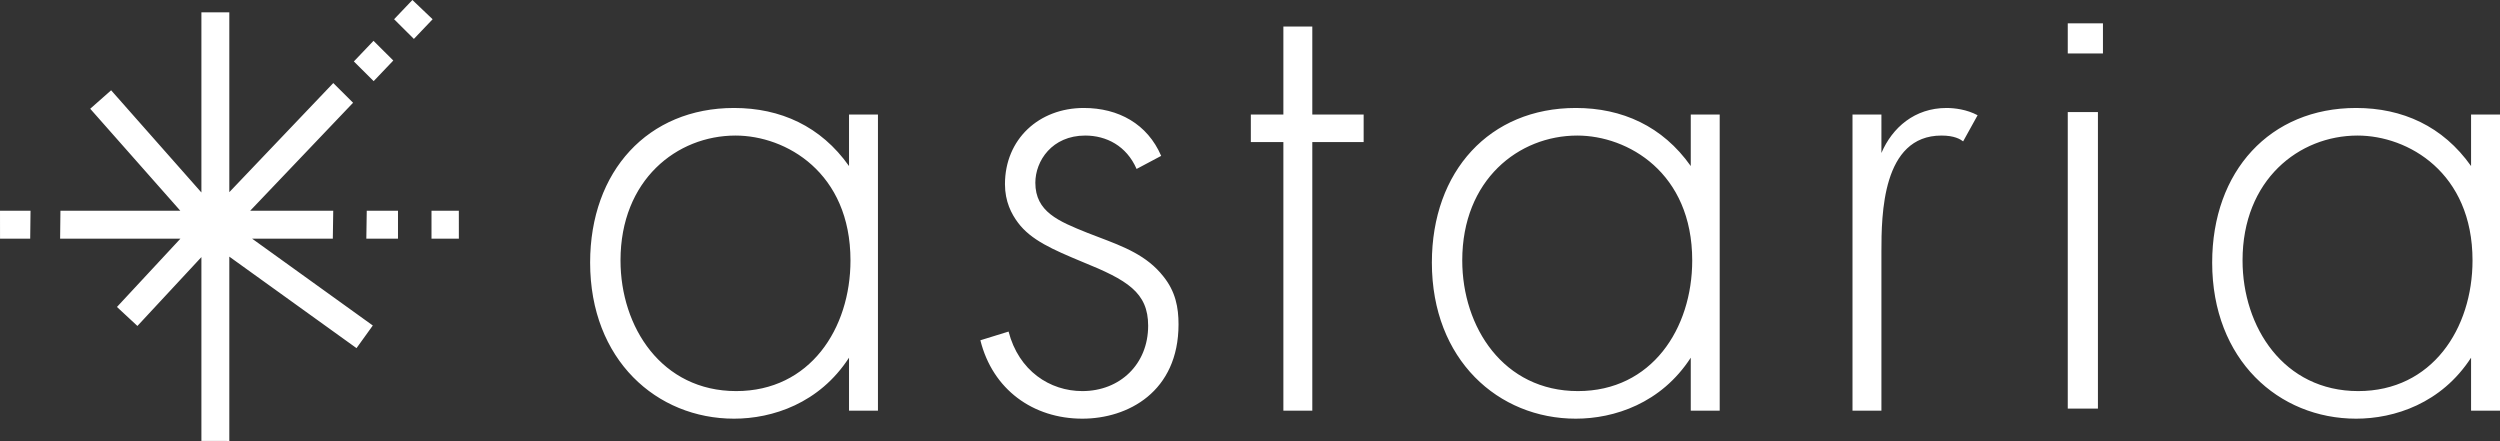 <svg xmlns="http://www.w3.org/2000/svg" viewBox="312 270.49 3409 601.31"><rect x="312" y="270.49" width="3409" height="601.31" fill="#333333" stroke="none"/><path fill="#fff" d="M393.977 595.916h164.067l-86.56 93.147 27.888 25.911 87.265-93.906v250.698l38.054.031V620.431l173.456 124.787 22.208-30.878-164.61-118.424H765.83l.572-38.049H653.131l140.316-147.272-26.99-26.858-141.766 148.794V287.334l-38.054-.032v245.659L463.528 393.603l-28.512 25.175 122.87 139.089h-163.47zm-40.79 0 .44-38.049h-41.623l.031 38.049zm441.344-241.644 26.989 26.858 26.781-28.108-26.99-26.858zm54.853-57.572 26.99 26.858 25.548-26.815-27.563-26.256zM812.1 557.867l-.572 38.049h43.166v-38.049zm88.286 0v38.049h37.313l-.032-38.049zm1271.084-93.621V426.63h-70.01V306.654h-39.45V426.63h-44.37v37.616h44.37v366.258h39.45V464.246zm-858.53-46.525c63.11 0 118.34 24.747 156.79 79.191V426.63h39.45v403.874h-39.45v-72.262c-40.43 62.363-104.53 83.151-156.79 83.151-105.52 0-196.24-80.181-196.24-212.826 0-124.726 78.89-210.846 196.24-210.846m158.77 207.876c0-119.776-87.77-170.26-156.8-170.26-79.87 0-156.79 60.383-156.79 170.26 0 91.07 56.21 178.18 157.78 178.18 100.58 0 155.81-85.13 155.81-178.18m318.15-207.876c47.33 0 86.78 21.777 105.51 65.332l-33.53 17.818c-13.8-31.676-41.41-45.534-70.01-45.534-45.36 0-68.04 34.646-68.04 64.342 0 39.596 31.55 52.464 71 68.302 5.13 2.011 10.22 3.943 15.24 5.849l.01.004.01.003c34.5 13.103 65.9 25.024 88.28 53.538 16.77 20.787 20.71 42.565 20.71 65.332 0 92.06-69.03 128.686-131.16 128.686-67.05 0-122.28-39.596-139.04-106.908l38.46-11.879c13.8 53.454 56.21 81.171 100.58 81.171 51.28 0 89.74-36.626 89.74-89.09 0-45.535-28.6-62.363-89.74-87.11-40.43-16.828-70.01-29.697-87.76-53.454-8.88-11.879-17.75-28.707-17.75-52.464 0-61.373 46.35-103.938 107.49-103.938m670.88 0c63.11 0 118.34 24.747 156.79 79.191V426.63h39.45v403.874h-39.45v-72.262c-40.43 62.363-104.52 83.151-156.79 83.151-105.52 0-196.24-80.181-196.24-212.826 0-124.726 78.89-210.846 196.24-210.846m158.77 207.876c0-119.776-87.77-170.26-156.8-170.26-79.87 0-156.79 60.383-156.79 170.26 0 91.07 56.21 178.18 157.78 178.18 100.58 0 155.81-85.13 155.81-178.18m218.55 204.907h39.44V613.718c0-50.484.99-158.381 81.85-158.381 17.75 0 25.64 4.949 29.59 7.919l19.72-35.636c-14.79-7.919-31.56-9.899-42.41-9.899-43.38 0-73.95 26.727-88.75 61.373V426.63h-39.44zm843.49-333.592c-38.46-54.444-93.68-79.191-156.79-79.191-117.35 0-196.24 86.12-196.24 210.846 0 132.645 90.72 212.826 196.24 212.826 52.26 0 116.36-20.788 156.79-83.151v72.262H3721V426.63h-39.45zm-154.82-41.575c69.03 0 156.8 50.484 156.8 170.26 0 93.05-55.23 178.18-155.81 178.18-101.57 0-157.78-87.11-157.78-178.18 0-109.877 76.91-170.26 156.79-170.26M3131.6 827.685V423.334h41.13v404.351zm0-484.279v-41.121h47.98v41.121z"/></svg>
